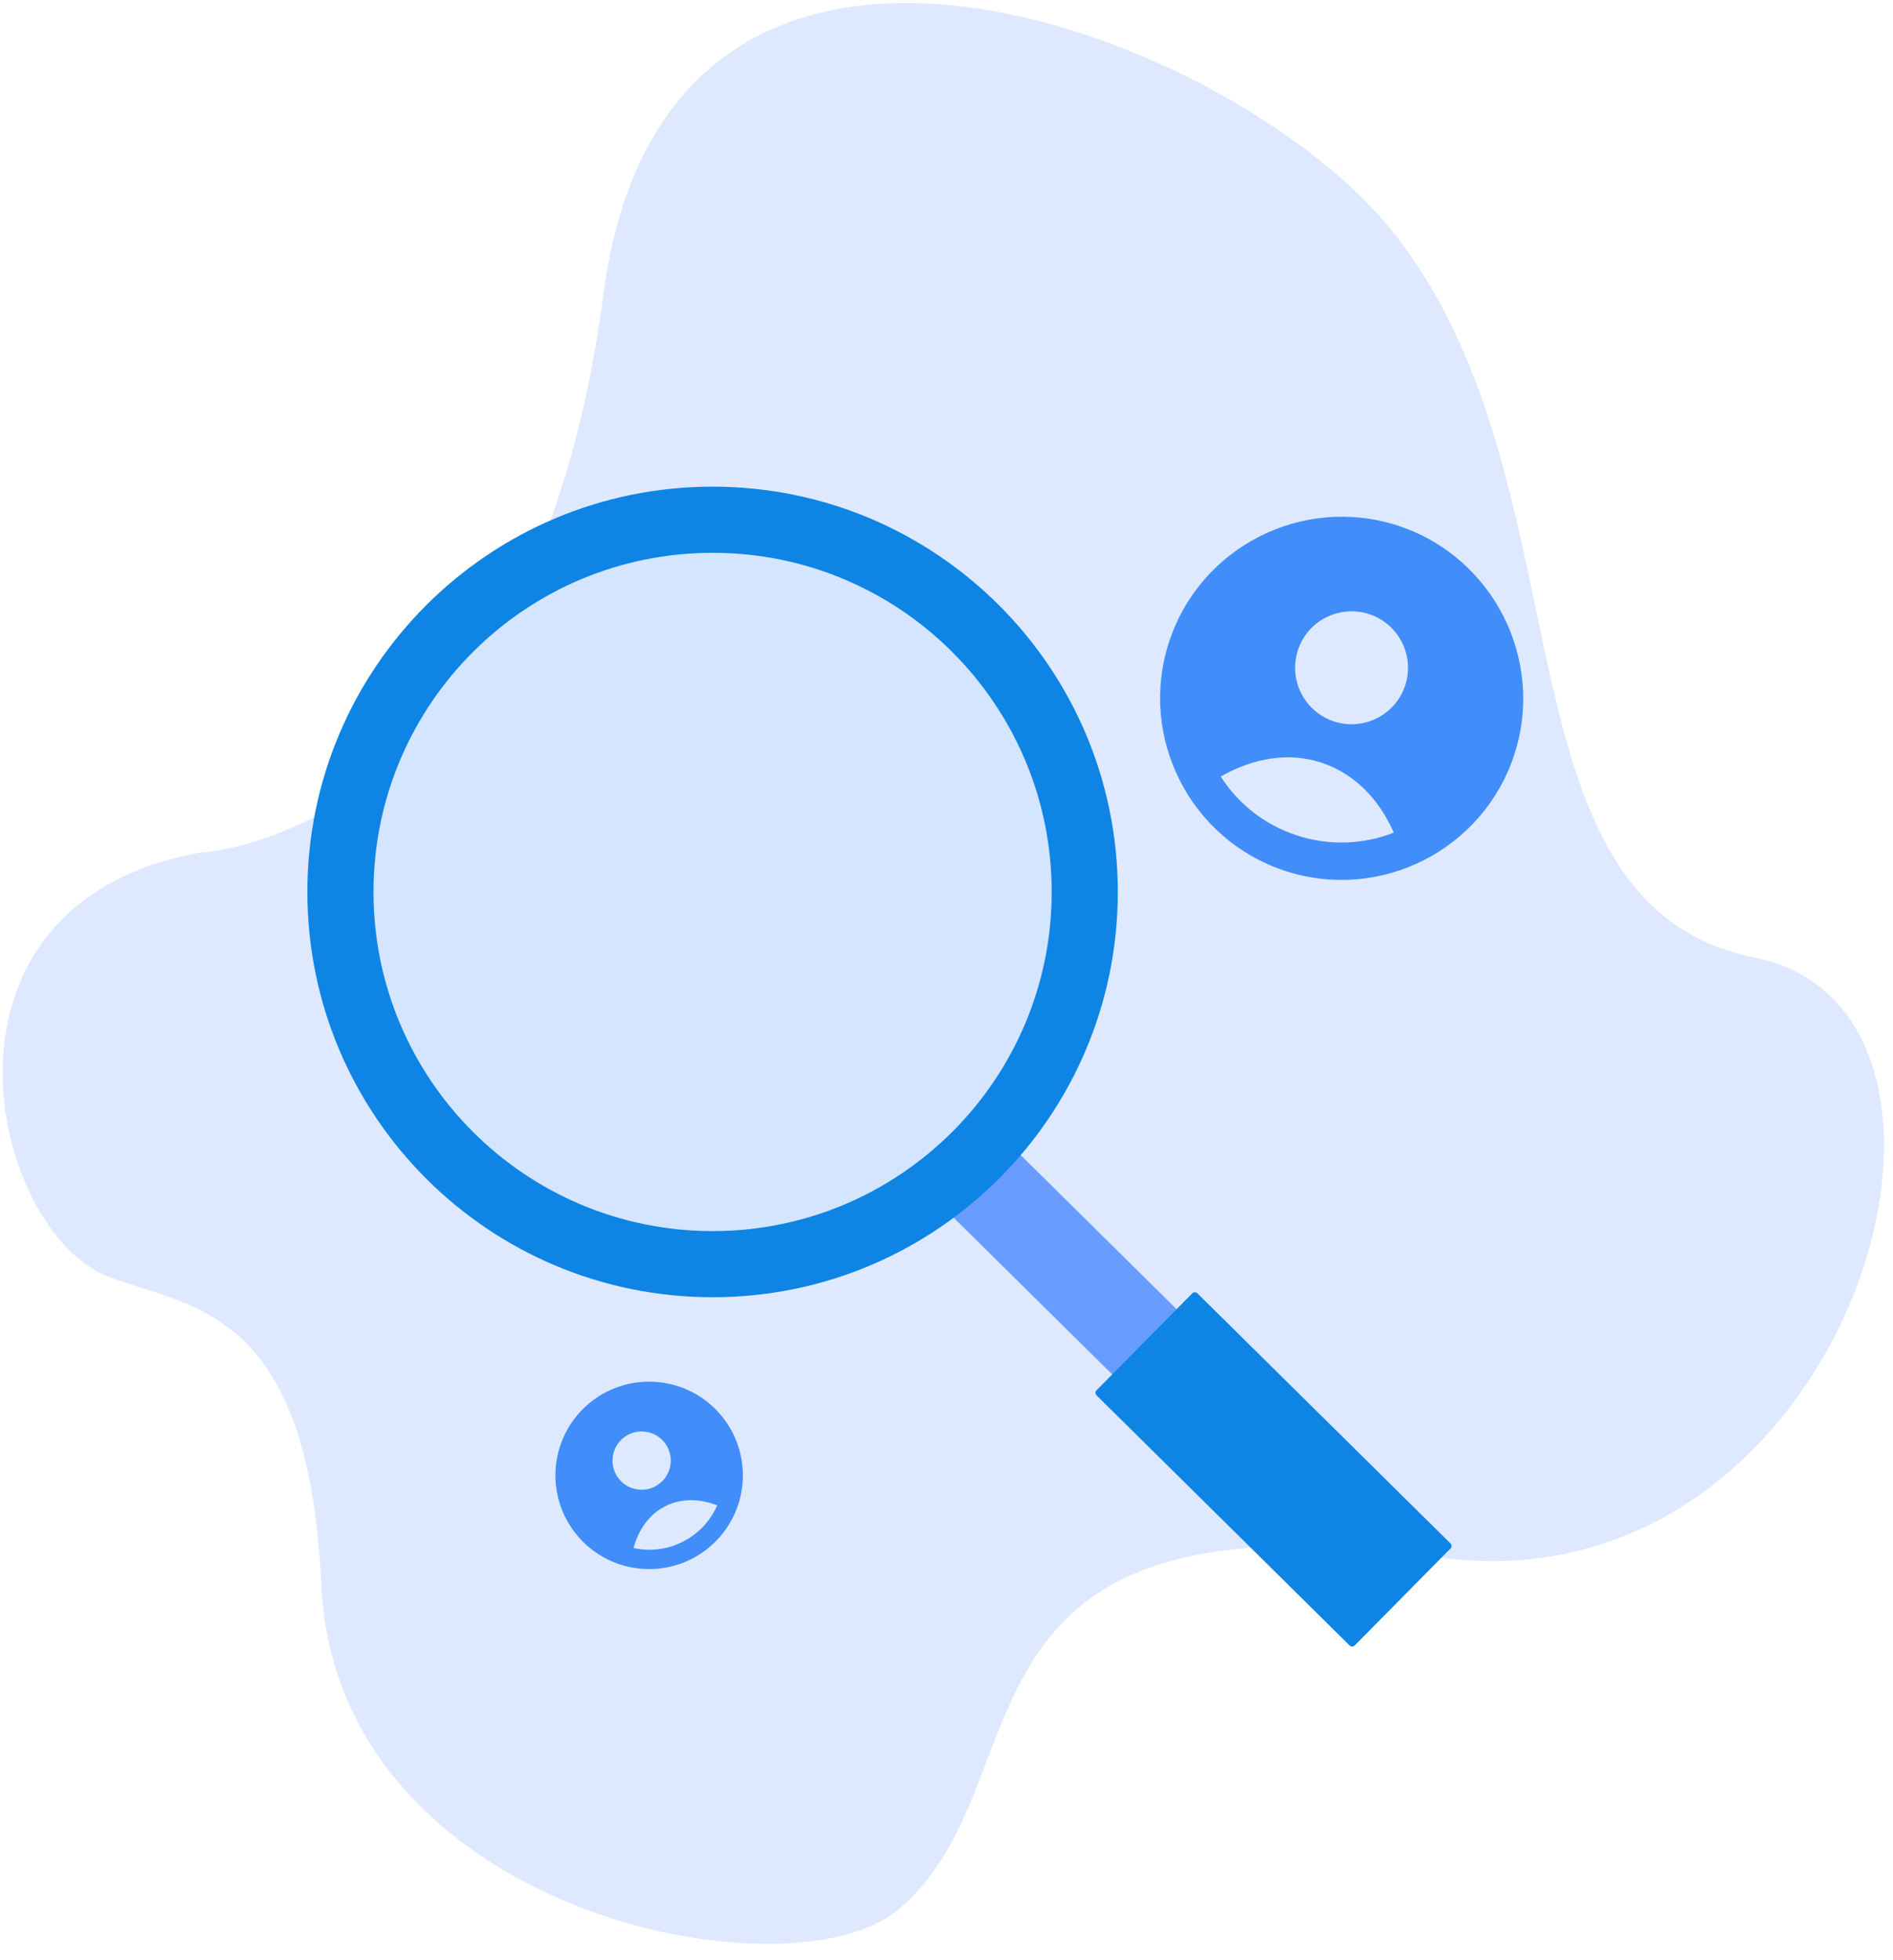<svg width="114" height="118" viewBox="0 0 114 118" fill="none" xmlns="http://www.w3.org/2000/svg">
<path d="M12.084 51.329C12.084 51.329 32.023 50.531 36.332 17.755C40.158 -11.353 73.781 1.896 83.5 13.499C96.091 28.53 89.379 54.386 105.666 57.653C121.953 60.919 111.318 97.236 86.595 93.76C55.84 89.436 63.281 107.407 54.049 115.013C47.423 120.473 20.255 115.217 19.349 95.4C18.587 78.724 11.553 78.777 6.567 76.886C-0.624 74.159 -5.155 54.409 12.084 51.329Z" fill="#DEE9FF"/>
<path d="M79.866 87.729L60.276 68.372L56.397 72.297L75.987 91.655L79.866 87.729Z" fill="#699CFF"/>
<path d="M87.35 92.931L72.109 77.871C72.024 77.787 71.887 77.787 71.803 77.872L66.035 83.71C65.951 83.795 65.952 83.932 66.037 84.016L81.277 99.076C81.362 99.16 81.499 99.159 81.583 99.074L87.352 93.236C87.435 93.151 87.434 93.014 87.35 92.931Z" fill="#0E84E5"/>
<path d="M42.914 78.107C56.391 78.107 67.316 67.182 67.316 53.705C67.316 40.227 56.391 29.302 42.914 29.302C29.437 29.302 18.511 40.227 18.511 53.705C18.511 67.182 29.437 78.107 42.914 78.107Z" fill="#0E84E5"/>
<path d="M42.914 74.125C54.192 74.125 63.335 64.983 63.335 53.705C63.335 42.426 54.192 33.284 42.914 33.284C31.636 33.284 22.493 42.426 22.493 53.705C22.493 64.983 31.636 74.125 42.914 74.125Z" fill="#D4E5FF"/>
<path d="M84.169 31.645C78.445 29.789 72.26 32.927 70.397 38.675C68.541 44.399 71.679 50.585 77.427 52.447C83.175 54.31 89.344 51.142 91.2 45.417C93.056 39.693 89.894 33.5 84.169 31.645ZM82.442 36.973C83.083 37.181 83.648 37.574 84.064 38.103C84.481 38.632 84.732 39.273 84.784 39.945C84.836 40.616 84.688 41.288 84.357 41.875C84.027 42.462 83.53 42.938 82.929 43.242C82.328 43.546 81.65 43.664 80.981 43.583C80.313 43.501 79.684 43.223 79.174 42.783C78.663 42.343 78.296 41.762 78.116 41.112C77.937 40.463 77.955 39.775 78.167 39.136C78.74 37.368 80.674 36.4 82.442 36.973ZM78.121 50.307C76.219 49.693 74.59 48.438 73.512 46.756C75.529 45.609 77.638 45.29 79.546 45.909C81.454 46.527 83.006 48.007 83.936 50.135C82.077 50.865 80.021 50.926 78.121 50.307Z" fill="#418DF9"/>
<path d="M36.527 83.805C35.532 84.312 34.711 85.103 34.166 86.078C33.622 87.052 33.378 88.166 33.467 89.279C33.555 90.391 33.971 91.453 34.663 92.329C35.355 93.205 36.291 93.857 37.352 94.201C38.414 94.545 39.554 94.567 40.629 94.263C41.703 93.959 42.663 93.344 43.387 92.494C44.111 91.645 44.568 90.6 44.698 89.491C44.828 88.382 44.627 87.26 44.12 86.266C43.438 84.934 42.255 83.927 40.832 83.465C39.409 83.004 37.86 83.126 36.527 83.805ZM37.841 86.38C38.151 86.222 38.501 86.159 38.846 86.201C39.191 86.241 39.517 86.384 39.781 86.61C40.045 86.836 40.236 87.135 40.33 87.47C40.423 87.805 40.415 88.16 40.307 88.491C40.199 88.821 39.994 89.112 39.721 89.326C39.447 89.54 39.115 89.668 38.769 89.694C38.422 89.719 38.075 89.641 37.773 89.47C37.471 89.298 37.226 89.04 37.07 88.73C36.864 88.315 36.829 87.836 36.973 87.397C37.118 86.957 37.429 86.591 37.841 86.38V86.38ZM41.13 92.824C40.213 93.294 39.16 93.431 38.152 93.21C38.47 92.056 39.123 91.169 40.046 90.699C40.968 90.228 42.075 90.202 43.191 90.639C42.778 91.584 42.05 92.356 41.13 92.824V92.824Z" fill="#418DF9"/>
</svg>
